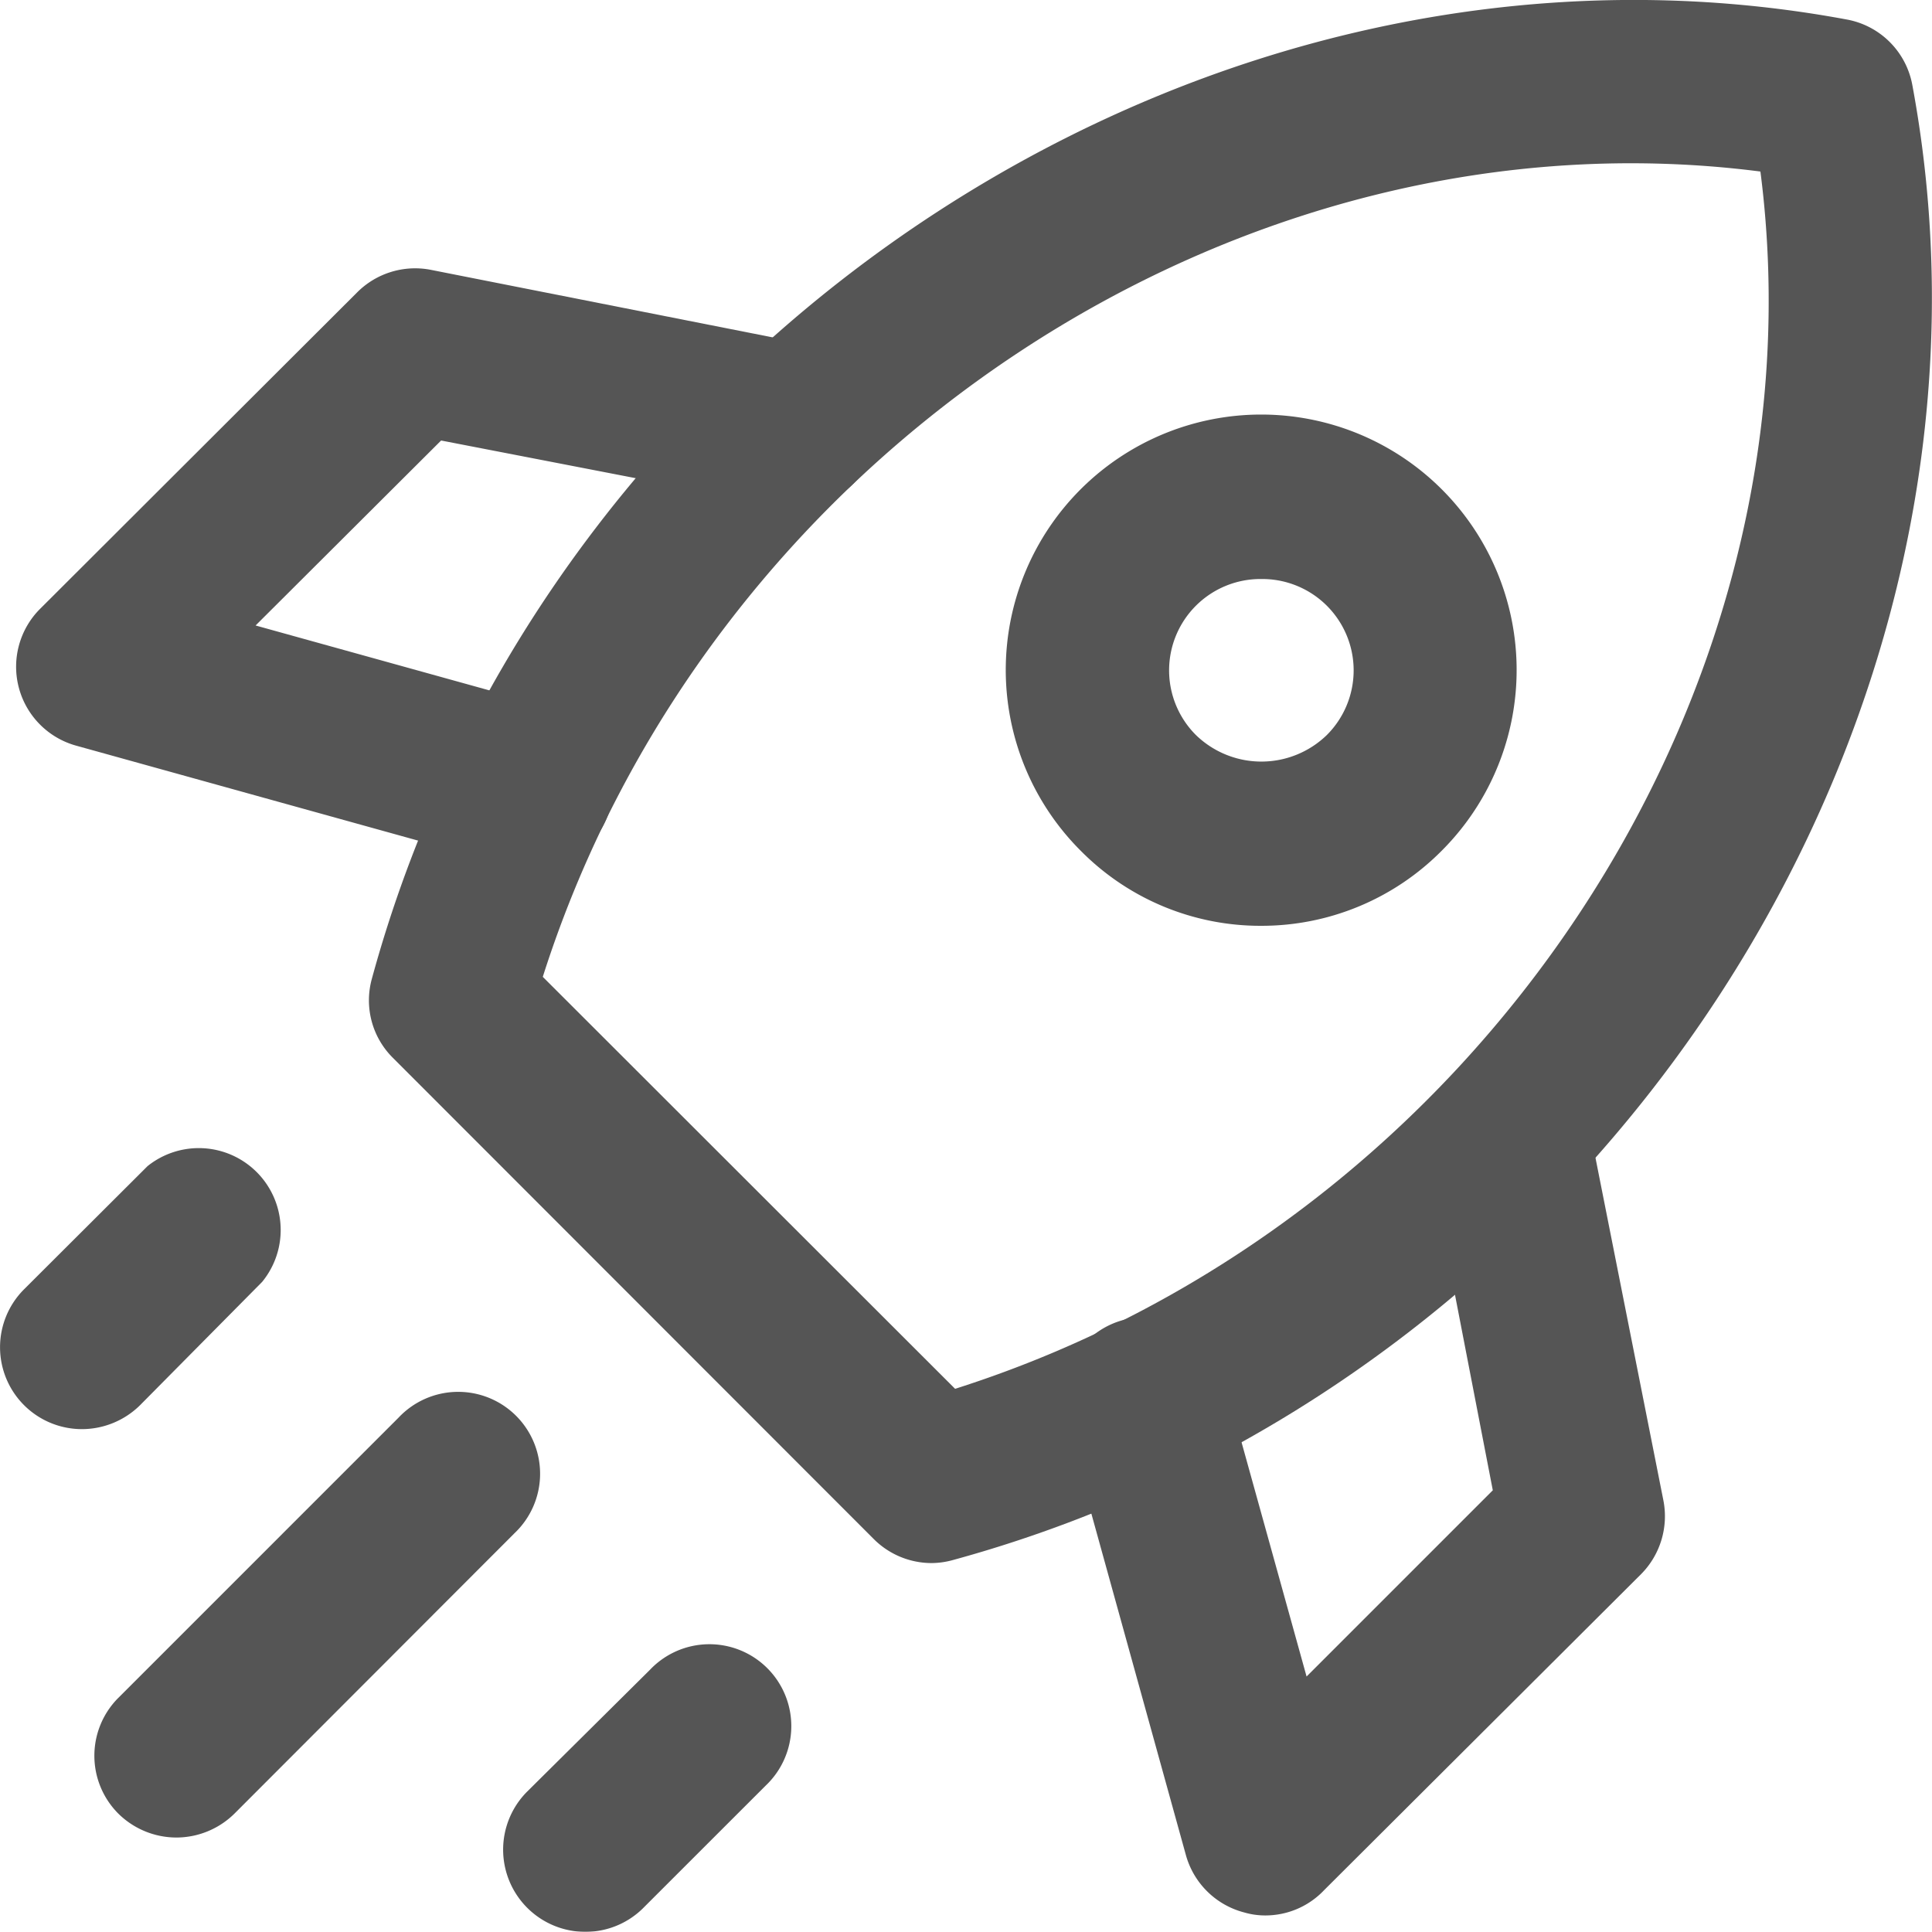 <svg xmlns="http://www.w3.org/2000/svg" width="38.385" height="38.382" viewBox="0 0 38.385 38.382">
  <g id="Layer_2" data-name="Layer 2" transform="translate(0.005 -0.012)" opacity="0.8">
    <g id="Layer_1" data-name="Layer 1" transform="translate(-0.005 0.012)">
      <g id="rocket">
        <path id="Path_5" data-name="Path 5" d="M16.98,55.949a1.633,1.633,0,0,1-1.152-2.778l2.447-2.427a1.627,1.627,0,1,1,2.3,2.3l-2.447,2.446A1.627,1.627,0,0,1,16.98,55.949Z" transform="translate(-5.363 -17.567)" fill="#2a2a2a"/>
        <path id="Path_6" data-name="Path 6" d="M1.625,40.654A1.627,1.627,0,0,1,.473,37.876l2.453-2.447a1.627,1.627,0,0,1,2.277,2.3L2.777,40.179a1.646,1.646,0,0,1-1.152.475Z" transform="translate(0.005 -12.26)" fill="#2a2a2a"/>
        <path id="Path_7" data-name="Path 7" d="M4.505,51.383a1.646,1.646,0,0,1-1.152-.475,1.627,1.627,0,0,1,0-2.3l5.57-5.57a1.627,1.627,0,1,1,2.3,2.3l-5.563,5.57a1.646,1.646,0,0,1-1.152.475Z" transform="translate(-1.002 -14.875)" fill="#2a2a2a"/>
        <path id="Path_8" data-name="Path 8" d="M36.468,49.305a1.484,1.484,0,0,1-.41-.059A1.627,1.627,0,0,1,34.9,48.115l-2.381-8.6a1.627,1.627,0,1,1,3.136-.865l1.64,5.908,3.7-3.7-1.3-6.721a1.627,1.627,0,0,1,3.188-.651l1.5,7.567a1.633,1.633,0,0,1-.442,1.471L37.646,48.8A1.607,1.607,0,0,1,36.468,49.305Z" transform="translate(-11.336 -11.249)" fill="#2a2a2a"/>
        <path id="Path_9" data-name="Path 9" d="M22.439,31.067a1.627,1.627,0,0,1-1.152-.481l-9.545-9.552a1.607,1.607,0,0,1-.423-1.575C14.832,6.576,28.009-1.948,40.625.4a1.62,1.62,0,0,1,1.3,1.3c2.349,12.617-6.181,25.786-19.058,29.306A1.627,1.627,0,0,1,22.439,31.067ZM14.715,19.42l8.192,8.185c10.411-3.312,17.334-13.82,16-24.185C28.529,2.086,18.027,9.016,14.715,19.42Z" transform="translate(-3.931 -0.012)" fill="#2a2a2a"/>
        <path id="Path_10" data-name="Path 10" d="M10.72,20.135a1.672,1.672,0,0,1-.436-.059l-8.6-2.388a1.627,1.627,0,0,1-.716-2.72L7.265,8.683a1.627,1.627,0,0,1,1.464-.449L16.3,9.73a1.63,1.63,0,1,1-.651,3.195l-6.715-1.3L5.248,15.3l5.908,1.64a1.627,1.627,0,0,1-.436,3.195Z" transform="translate(-0.17 -2.873)" fill="#2a2a2a"/>
        <path id="Path_11" data-name="Path 11" d="M35.782,22.827A5.017,5.017,0,0,1,32.2,21.343a5.075,5.075,0,1,1,7.157,0h0a5.036,5.036,0,0,1-3.572,1.484Zm2.44-2.635Zm-2.44-4.255a1.815,1.815,0,0,0-1.3,3.1,1.867,1.867,0,0,0,2.6,0,1.815,1.815,0,0,0-1.3-3.1Z" transform="translate(-10.721 -4.433)" fill="#2a2a2a"/>
      </g>
    </g>
  </g>
</svg>
